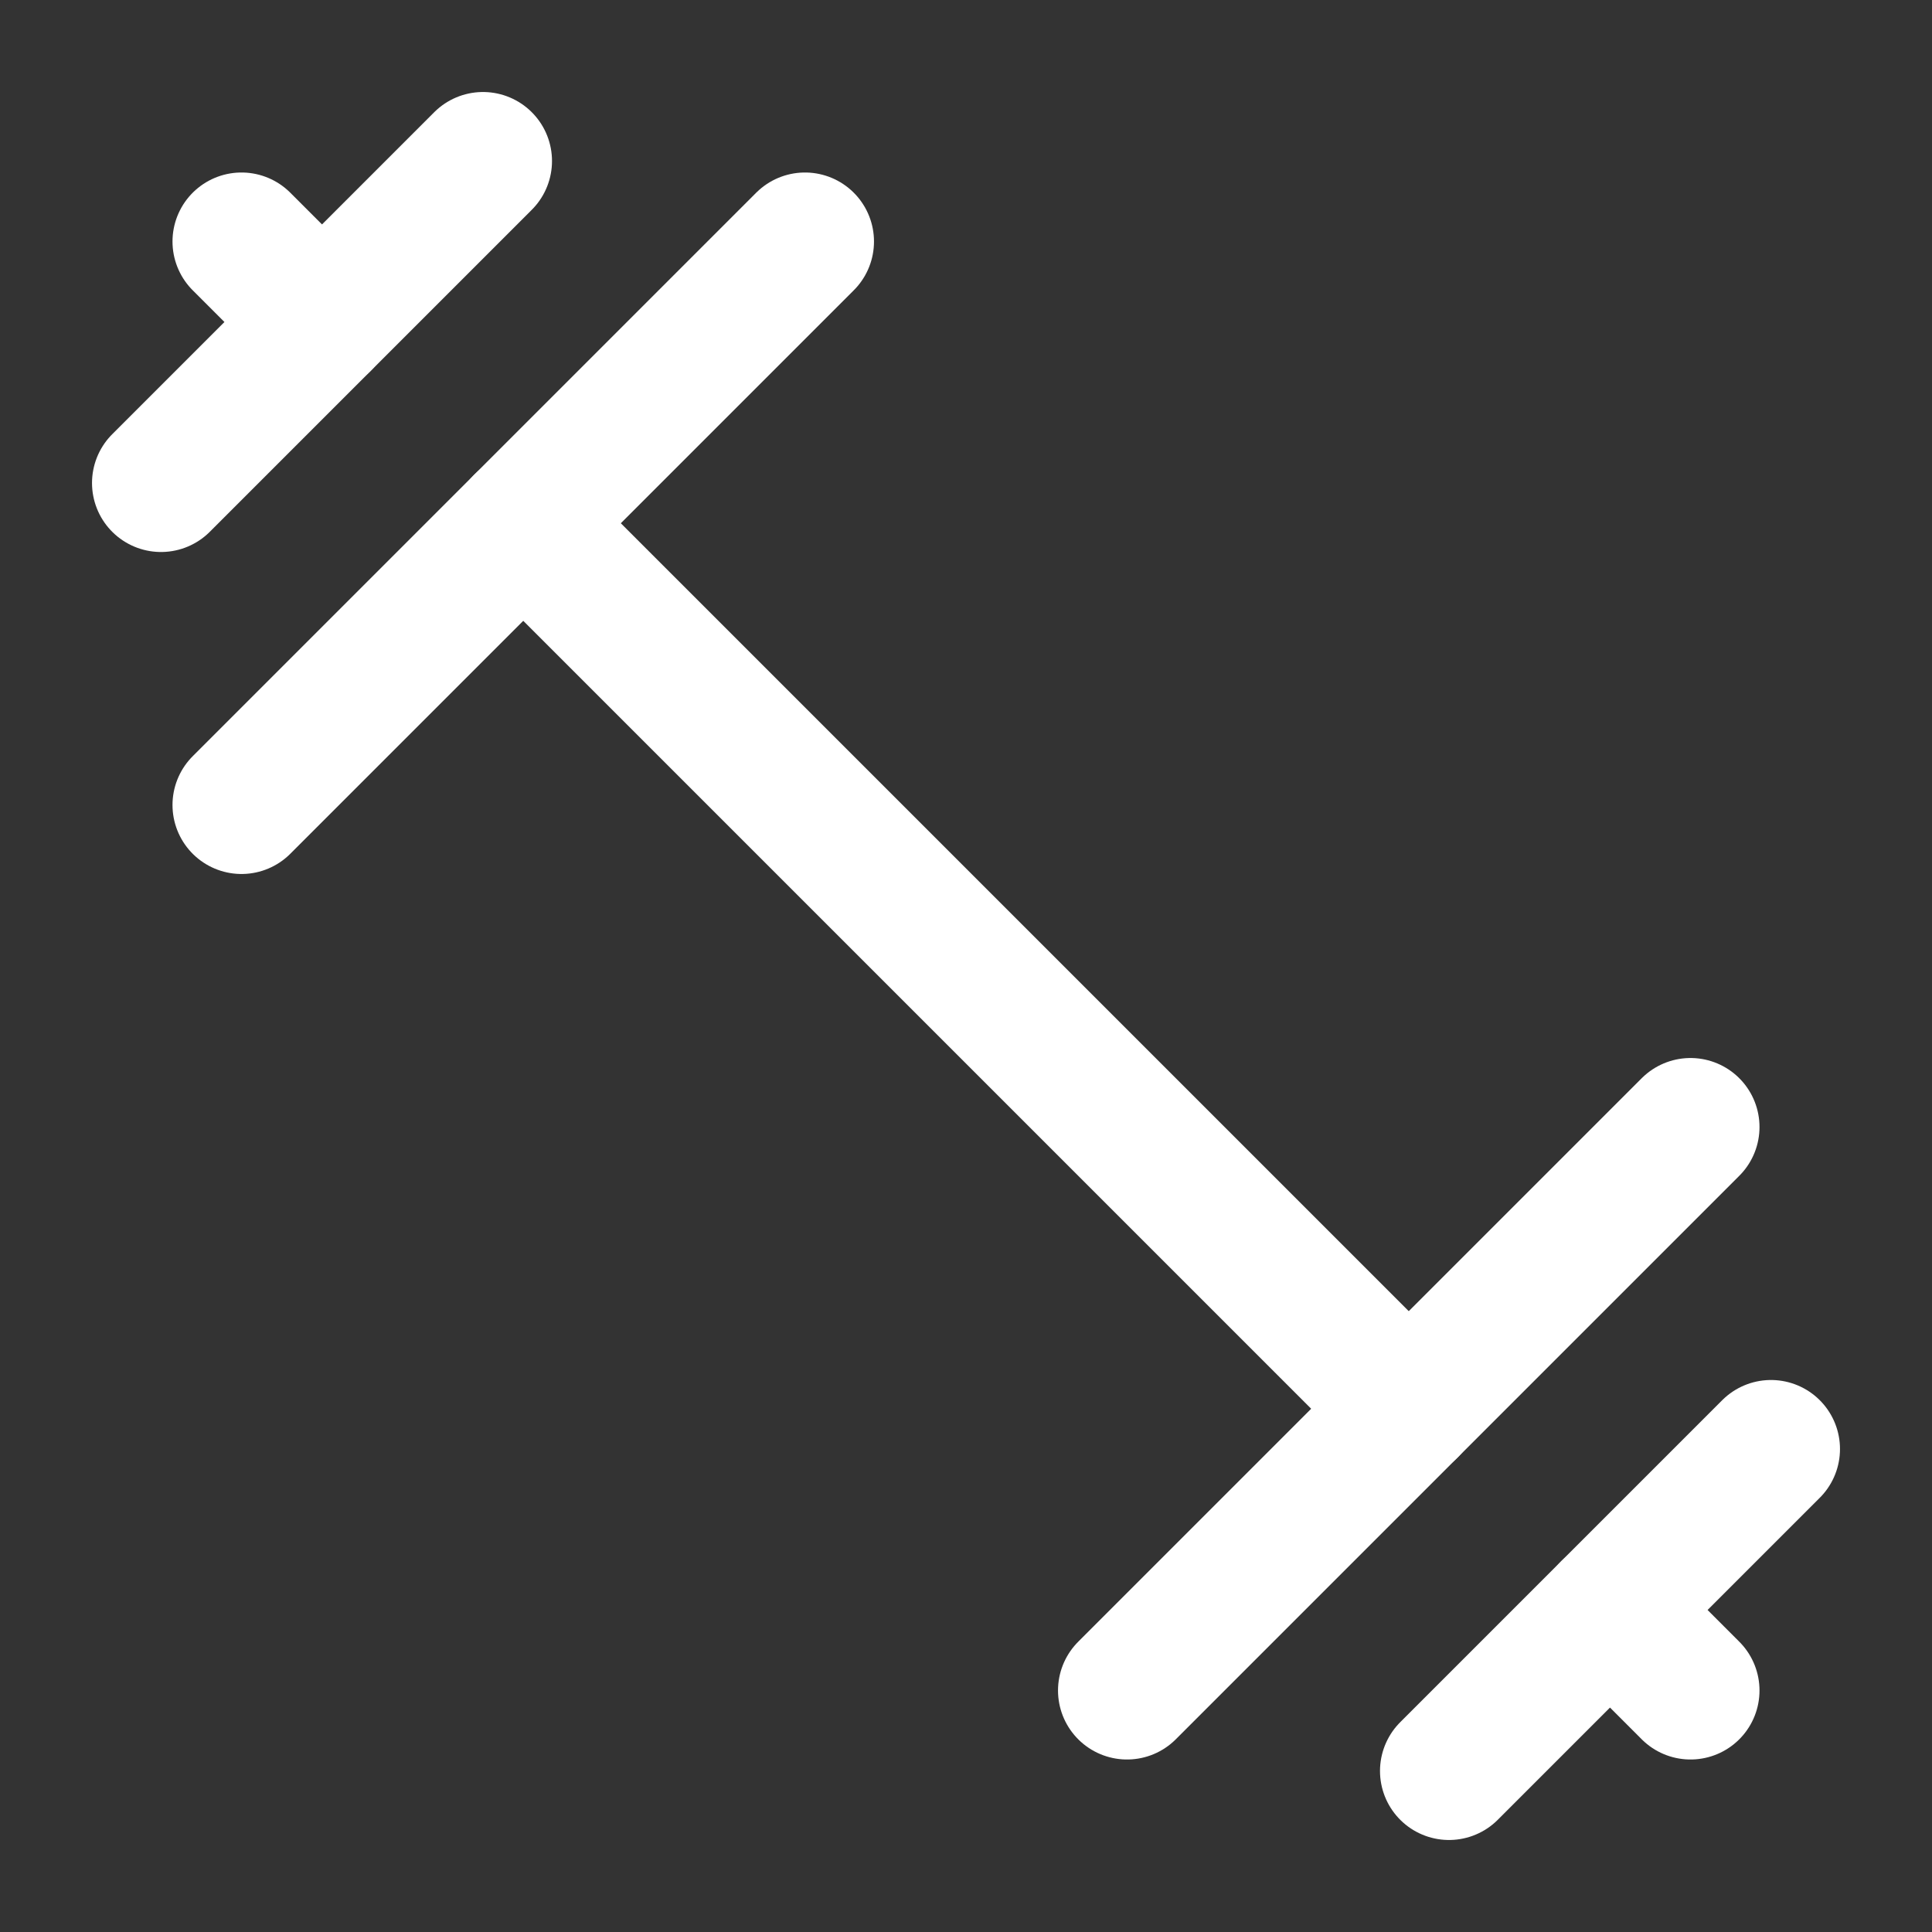 <svg width="56" height="56" viewBox="0 0 56 56" fill="none" xmlns="http://www.w3.org/2000/svg">
<rect x="0" y="0" width="56" height="56" fill="#333333" stroke="none"/>
<path d="M15.167 15.167L40.833 40.833" stroke="white" stroke-width="4" stroke-linecap="round" stroke-linejoin="round"/>
<path d="M49 49L46.667 46.667" stroke="white" stroke-width="4" stroke-linecap="round" stroke-linejoin="round"/>
<path d="M7 7L9.333 9.333" stroke="white" stroke-width="4" stroke-linecap="round" stroke-linejoin="round"/>
<path d="M42 51.333L51.333 42" stroke="white" stroke-width="4" stroke-linecap="round" stroke-linejoin="round"/>
<path d="M4.667 14L14 4.667" stroke="white" stroke-width="4" stroke-linecap="round" stroke-linejoin="round"/>
<path d="M7 23.333L23.333 7" stroke="white" stroke-width="4" stroke-linecap="round" stroke-linejoin="round"/>
<path d="M32.667 49L49 32.667" stroke="white" stroke-width="4" stroke-linecap="round" stroke-linejoin="round"/>
</svg>
